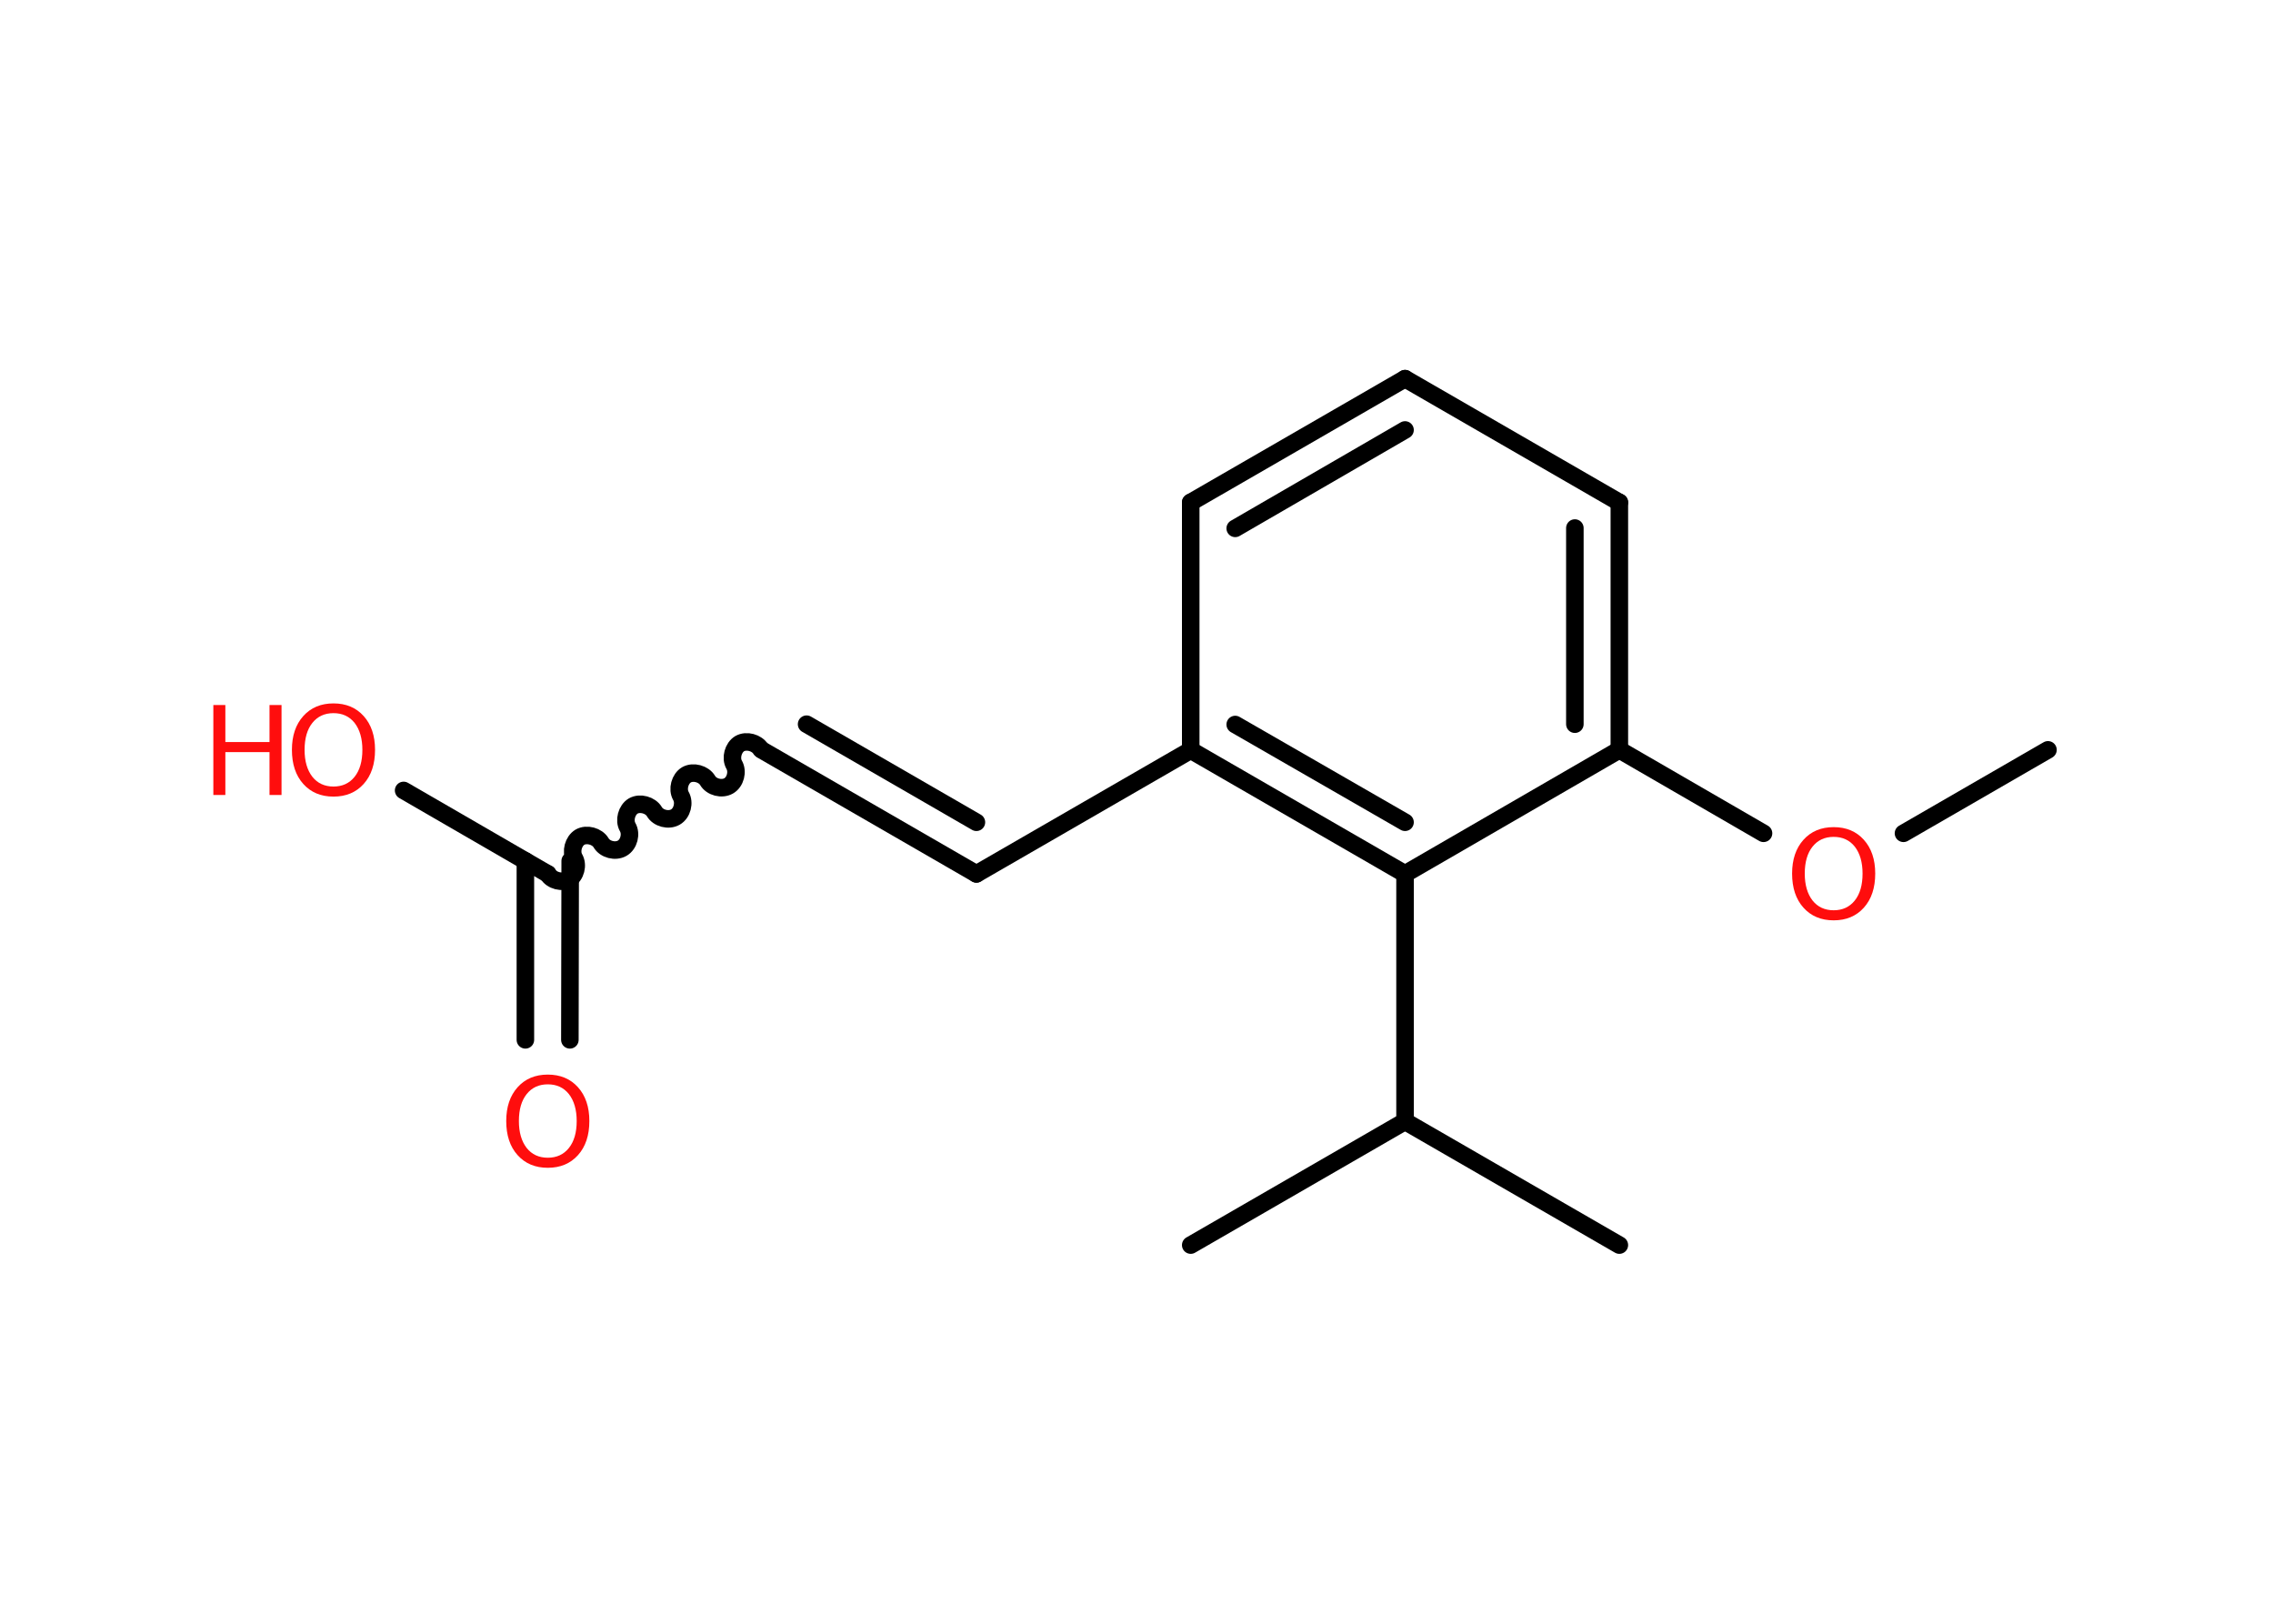 <?xml version='1.0' encoding='UTF-8'?>
<!DOCTYPE svg PUBLIC "-//W3C//DTD SVG 1.1//EN" "http://www.w3.org/Graphics/SVG/1.1/DTD/svg11.dtd">
<svg version='1.2' xmlns='http://www.w3.org/2000/svg' xmlns:xlink='http://www.w3.org/1999/xlink' width='70.0mm' height='50.0mm' viewBox='0 0 70.0 50.0'>
  <desc>Generated by the Chemistry Development Kit (http://github.com/cdk)</desc>
  <g stroke-linecap='round' stroke-linejoin='round' stroke='#000000' stroke-width='.54' fill='#FF0D0D'>
    <rect x='.0' y='.0' width='70.0' height='50.0' fill='#FFFFFF' stroke='none'/>
    <g id='mol1' class='mol'>
      <line id='mol1bnd1' class='bond' x1='63.07' y1='23.09' x2='58.62' y2='25.66'/>
      <line id='mol1bnd2' class='bond' x1='54.31' y1='25.66' x2='49.87' y2='23.09'/>
      <g id='mol1bnd3' class='bond'>
        <line x1='49.87' y1='23.09' x2='49.87' y2='15.47'/>
        <line x1='48.5' y1='22.3' x2='48.5' y2='16.26'/>
      </g>
      <line id='mol1bnd4' class='bond' x1='49.87' y1='15.47' x2='43.27' y2='11.66'/>
      <g id='mol1bnd5' class='bond'>
        <line x1='43.27' y1='11.66' x2='36.67' y2='15.47'/>
        <line x1='43.27' y1='13.24' x2='38.04' y2='16.27'/>
      </g>
      <line id='mol1bnd6' class='bond' x1='36.67' y1='15.47' x2='36.67' y2='23.1'/>
      <line id='mol1bnd7' class='bond' x1='36.67' y1='23.1' x2='30.07' y2='26.91'/>
      <g id='mol1bnd8' class='bond'>
        <line x1='30.07' y1='26.91' x2='23.47' y2='23.1'/>
        <line x1='30.07' y1='25.32' x2='24.84' y2='22.3'/>
      </g>
      <path id='mol1bnd9' class='bond' d='M16.87 26.91c.12 .21 .44 .29 .65 .17c.21 -.12 .29 -.44 .17 -.65c-.12 -.21 -.03 -.53 .17 -.65c.21 -.12 .53 -.03 .65 .17c.12 .21 .44 .29 .65 .17c.21 -.12 .29 -.44 .17 -.65c-.12 -.21 -.03 -.53 .17 -.65c.21 -.12 .53 -.03 .65 .17c.12 .21 .44 .29 .65 .17c.21 -.12 .29 -.44 .17 -.65c-.12 -.21 -.03 -.53 .17 -.65c.21 -.12 .53 -.03 .65 .17c.12 .21 .44 .29 .65 .17c.21 -.12 .29 -.44 .17 -.65c-.12 -.21 -.03 -.53 .17 -.65c.21 -.12 .53 -.03 .65 .17' fill='none' stroke='#000000' stroke-width='.54'/>
      <g id='mol1bnd10' class='bond'>
        <line x1='17.56' y1='26.51' x2='17.55' y2='32.02'/>
        <line x1='16.18' y1='26.51' x2='16.18' y2='32.02'/>
      </g>
      <line id='mol1bnd11' class='bond' x1='16.87' y1='26.91' x2='12.43' y2='24.34'/>
      <g id='mol1bnd12' class='bond'>
        <line x1='36.67' y1='23.1' x2='43.27' y2='26.91'/>
        <line x1='38.04' y1='22.31' x2='43.27' y2='25.32'/>
      </g>
      <line id='mol1bnd13' class='bond' x1='49.87' y1='23.09' x2='43.27' y2='26.91'/>
      <line id='mol1bnd14' class='bond' x1='43.27' y1='26.91' x2='43.27' y2='34.53'/>
      <line id='mol1bnd15' class='bond' x1='43.27' y1='34.53' x2='49.87' y2='38.34'/>
      <line id='mol1bnd16' class='bond' x1='43.27' y1='34.53' x2='36.67' y2='38.34'/>
      <path id='mol1atm2' class='atom' d='M56.47 25.77q-.41 .0 -.65 .3q-.24 .3 -.24 .83q.0 .52 .24 .83q.24 .3 .65 .3q.41 .0 .65 -.3q.24 -.3 .24 -.83q.0 -.52 -.24 -.83q-.24 -.3 -.65 -.3zM56.47 25.47q.58 .0 .93 .39q.35 .39 .35 1.04q.0 .66 -.35 1.05q-.35 .39 -.93 .39q-.58 .0 -.93 -.39q-.35 -.39 -.35 -1.05q.0 -.65 .35 -1.04q.35 -.39 .93 -.39z' stroke='none'/>
      <path id='mol1atm11' class='atom' d='M16.87 33.39q-.41 .0 -.65 .3q-.24 .3 -.24 .83q.0 .52 .24 .83q.24 .3 .65 .3q.41 .0 .65 -.3q.24 -.3 .24 -.83q.0 -.52 -.24 -.83q-.24 -.3 -.65 -.3zM16.87 33.09q.58 .0 .93 .39q.35 .39 .35 1.04q.0 .66 -.35 1.05q-.35 .39 -.93 .39q-.58 .0 -.93 -.39q-.35 -.39 -.35 -1.05q.0 -.65 .35 -1.04q.35 -.39 .93 -.39z' stroke='none'/>
      <g id='mol1atm12' class='atom'>
        <path d='M10.27 21.96q-.41 .0 -.65 .3q-.24 .3 -.24 .83q.0 .52 .24 .83q.24 .3 .65 .3q.41 .0 .65 -.3q.24 -.3 .24 -.83q.0 -.52 -.24 -.83q-.24 -.3 -.65 -.3zM10.27 21.66q.58 .0 .93 .39q.35 .39 .35 1.04q.0 .66 -.35 1.05q-.35 .39 -.93 .39q-.58 .0 -.93 -.39q-.35 -.39 -.35 -1.05q.0 -.65 .35 -1.04q.35 -.39 .93 -.39z' stroke='none'/>
        <path d='M6.57 21.71h.37v1.14h1.36v-1.14h.37v2.77h-.37v-1.32h-1.36v1.32h-.37v-2.77z' stroke='none'/>
      </g>
    </g>
  </g>
</svg>
